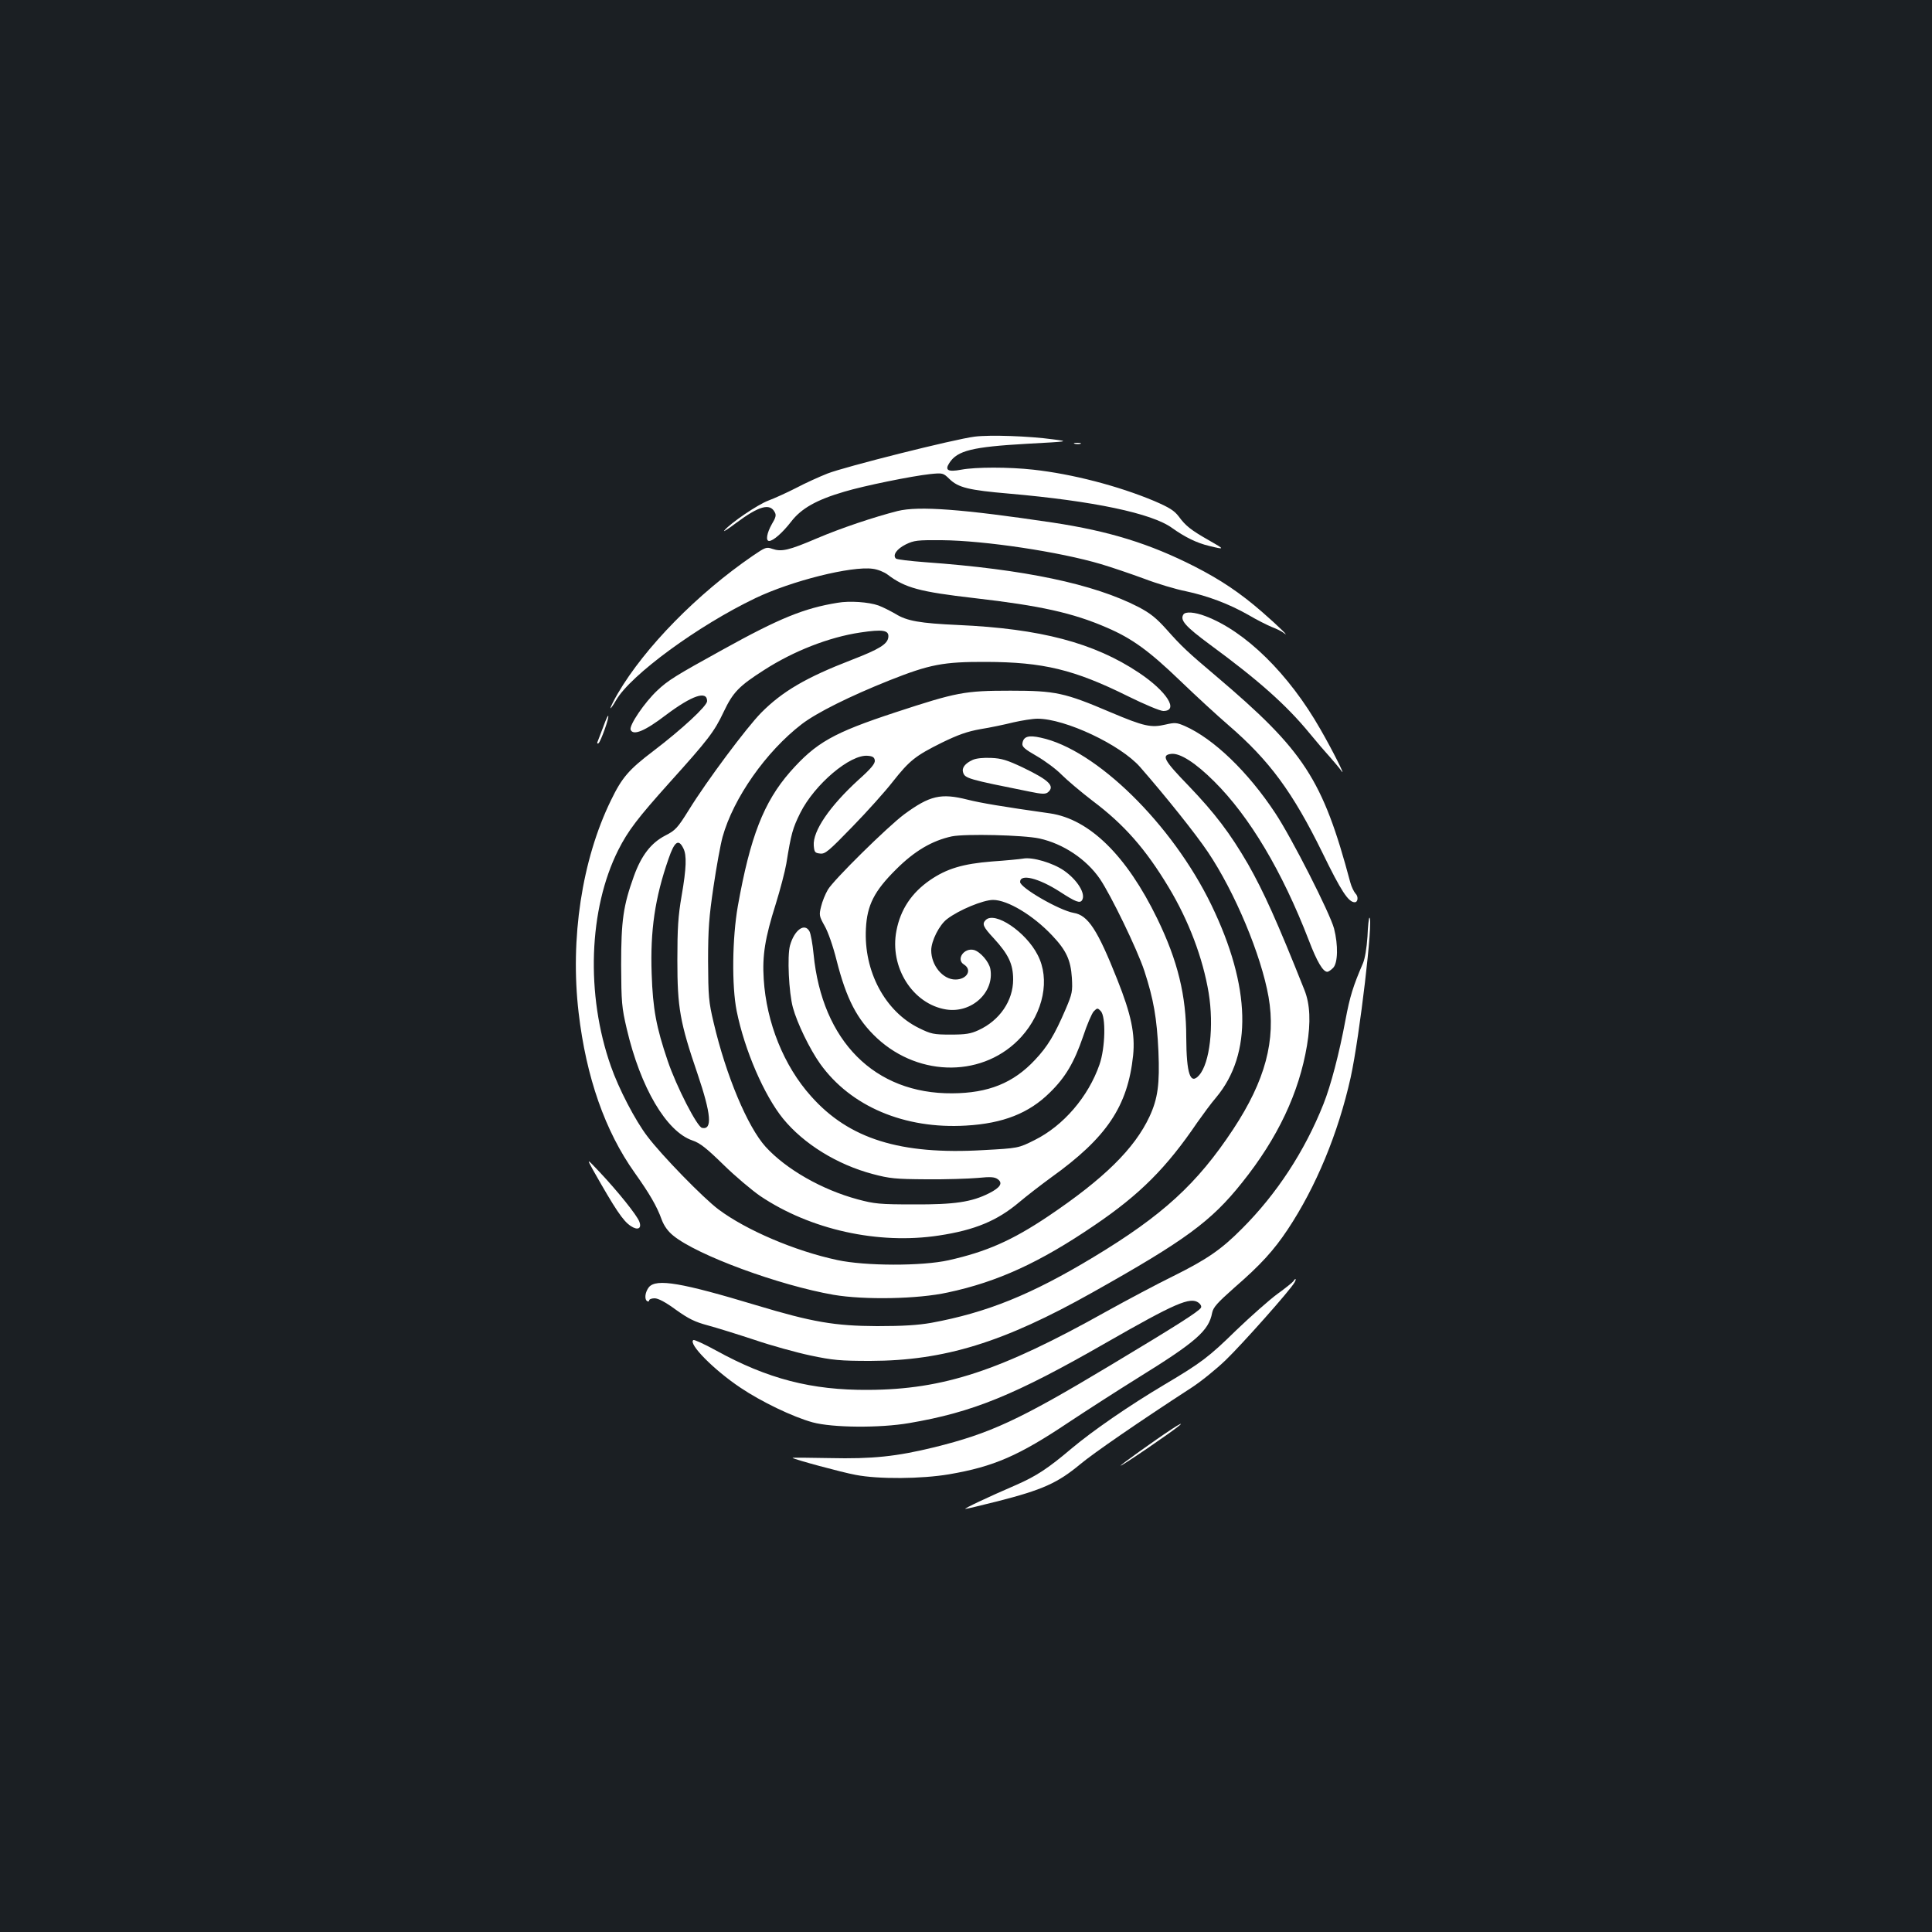 <?xml version="1.0" standalone="no"?>
<!DOCTYPE svg PUBLIC "-//W3C//DTD SVG 20010904//EN"
 "http://www.w3.org/TR/2001/REC-SVG-20010904/DTD/svg10.dtd">
<svg version="1.0" xmlns="http://www.w3.org/2000/svg"
 width="1000pt" height="1000pt" viewBox="0 0 1000 1000"
 preserveAspectRatio="xMidYMid meet">
<rect width="100%" height="100%" fill="#1b1f23"/>
<g transform="translate(0,1000) scale(0.1,-0.1)"
fill="#ffffff" stroke="none">
<path d="M5045 7740 c-105 -13 -673 -156 -762 -191 -43 -17 -116 -50 -163 -75
-47 -24 -111 -53 -143 -65 -54 -20 -196 -116 -228 -155 -8 -10 20 8 61 39 118
88 175 104 200 56 9 -15 5 -29 -15 -62 -26 -46 -33 -87 -14 -87 21 0 69 42
114 100 52 68 131 113 275 155 103 31 350 81 443 91 67 7 69 6 101 -25 46 -45
100 -58 309 -76 436 -38 740 -102 844 -178 66 -47 128 -78 193 -93 81 -20 81
-18 -2 29 -95 54 -122 76 -157 124 -23 30 -48 46 -127 80 -186 78 -425 140
-626 162 -125 14 -298 14 -372 0 -70 -13 -87 -3 -62 35 41 64 119 83 401 99
220 12 220 12 135 23 -124 17 -325 24 -405 14z"/>
<path d="M5563 7703 c9 -2 23 -2 30 0 6 3 -1 5 -18 5 -16 0 -22 -2 -12 -5z"/>
<path d="M4646 7355 c-122 -31 -295 -89 -419 -142 -145 -62 -182 -70 -229 -54
-31 11 -36 9 -102 -36 -286 -196 -558 -473 -698 -712 -21 -36 -38 -70 -38 -76
0 -5 13 13 29 41 75 130 424 386 721 528 188 90 497 167 607 152 26 -3 60 -17
77 -30 91 -69 165 -89 451 -122 339 -39 508 -76 685 -153 130 -56 218 -120
379 -275 81 -78 193 -181 250 -230 212 -183 332 -346 487 -662 95 -195 133
-254 166 -254 17 0 20 30 4 45 -8 9 -21 35 -27 58 -143 535 -239 681 -694
1067 -148 125 -179 154 -257 242 -53 59 -84 84 -145 116 -233 120 -590 195
-1103 232 -79 6 -148 14 -153 19 -18 18 5 50 51 73 43 21 60 23 187 22 222 -2
609 -60 824 -124 54 -16 154 -50 222 -75 68 -26 165 -55 216 -65 113 -24 223
-65 325 -123 42 -25 96 -52 120 -62 24 -9 50 -22 58 -28 47 -36 -24 33 -109
107 -112 97 -211 164 -348 234 -232 118 -442 183 -733 227 -469 70 -695 87
-804 60z"/>
<path d="M4335 6880 c-173 -28 -301 -80 -595 -243 -245 -135 -283 -159 -338
-211 -66 -62 -146 -180 -138 -203 13 -32 73 -8 184 77 135 101 212 127 212 71
0 -25 -131 -146 -278 -258 -128 -97 -163 -138 -220 -256 -150 -307 -212 -716
-167 -1099 39 -334 137 -613 290 -828 76 -107 115 -173 140 -243 12 -32 32
-60 59 -82 124 -102 549 -258 831 -307 159 -27 436 -22 590 12 259 55 478 156
760 348 236 160 373 298 532 532 29 41 72 100 98 130 188 225 180 572 -25 996
-203 419 -598 806 -884 866 -63 14 -89 6 -94 -30 -3 -17 12 -30 75 -66 43 -25
101 -68 128 -96 28 -28 100 -89 160 -135 164 -123 275 -250 393 -446 105 -174
178 -368 208 -548 28 -172 6 -363 -49 -426 -46 -53 -66 6 -67 196 0 216 -44
396 -150 614 -159 327 -351 515 -555 545 -248 35 -359 54 -427 71 -138 35
-196 21 -328 -76 -87 -65 -366 -340 -395 -390 -13 -22 -29 -61 -35 -87 -11
-44 -10 -50 18 -100 18 -31 44 -106 62 -178 51 -201 106 -307 210 -404 222
-205 557 -202 747 8 114 127 149 298 84 423 -61 120 -222 228 -269 181 -20
-20 -14 -35 42 -95 76 -83 100 -133 100 -213 0 -110 -70 -212 -179 -262 -41
-19 -67 -23 -145 -23 -88 0 -101 3 -164 34 -175 86 -286 294 -274 515 6 121
43 194 156 306 96 96 187 149 289 171 70 14 371 7 453 -11 123 -27 243 -107
313 -209 57 -84 193 -364 230 -476 48 -147 65 -245 73 -417 7 -169 -3 -244
-46 -337 -78 -167 -236 -322 -524 -516 -188 -126 -320 -184 -516 -228 -139
-31 -432 -30 -576 1 -220 47 -472 155 -615 262 -79 59 -296 282 -368 378 -63
82 -149 248 -189 363 -131 371 -115 814 38 1119 51 101 101 166 266 350 199
221 231 262 280 366 48 101 79 133 209 216 152 98 336 170 497 194 119 18 150
12 146 -24 -4 -36 -46 -62 -191 -118 -233 -90 -357 -162 -467 -273 -75 -76
-282 -353 -375 -504 -58 -93 -69 -105 -122 -132 -73 -38 -123 -102 -162 -210
-55 -153 -66 -229 -66 -460 1 -194 3 -219 29 -330 71 -304 205 -532 340 -578
39 -13 73 -40 160 -125 61 -60 147 -132 190 -162 260 -175 612 -253 926 -205
185 28 301 76 415 172 39 33 113 90 165 128 289 207 397 369 425 632 11 112
-10 212 -82 393 -102 257 -151 333 -226 345 -74 13 -277 130 -277 160 0 44 96
20 205 -50 83 -54 105 -62 116 -44 20 33 -25 105 -94 153 -58 40 -163 71 -211
62 -17 -3 -90 -10 -162 -15 -150 -12 -234 -37 -321 -97 -94 -65 -152 -151
-173 -261 -37 -189 84 -380 257 -408 132 -21 251 89 229 210 -7 37 -52 89 -85
98 -51 13 -94 -49 -52 -75 45 -28 16 -78 -44 -78 -65 0 -125 73 -125 151 0 49
42 132 82 162 61 47 187 99 238 99 75 0 207 -79 306 -184 73 -77 96 -127 102
-219 4 -71 2 -82 -32 -162 -58 -135 -94 -194 -159 -263 -112 -120 -242 -172
-428 -173 -402 -3 -674 270 -718 721 -5 53 -15 106 -21 117 -25 47 -79 7 -101
-73 -15 -54 -6 -244 15 -321 22 -81 87 -215 141 -291 158 -221 437 -339 755
-320 192 11 326 64 434 171 81 79 126 156 172 290 20 61 45 119 55 130 18 18
20 19 36 2 28 -27 24 -191 -6 -277 -58 -167 -187 -317 -336 -391 -84 -42 -84
-42 -266 -52 -429 -25 -695 58 -891 279 -141 157 -231 381 -245 606 -8 123 7
214 62 388 23 74 48 169 55 210 25 156 33 183 72 262 74 148 259 305 350 296
25 -2 34 -8 36 -24 2 -16 -19 -42 -84 -100 -150 -137 -238 -266 -232 -341 3
-34 6 -38 33 -41 26 -3 43 11 168 140 76 78 170 183 208 232 87 110 117 134
254 202 84 41 132 58 200 70 50 8 126 24 170 35 44 10 100 19 125 19 144 0
430 -135 531 -250 132 -151 288 -346 351 -440 140 -208 276 -534 314 -750 39
-224 -17 -433 -183 -685 -187 -283 -365 -446 -725 -663 -320 -193 -550 -286
-838 -339 -69 -12 -146 -17 -280 -17 -220 1 -336 21 -625 108 -388 117 -517
139 -556 94 -20 -25 -25 -63 -9 -73 6 -3 10 -1 10 4 0 6 13 11 28 11 19 0 57
-20 110 -59 66 -47 98 -63 165 -81 45 -12 154 -46 242 -75 88 -30 219 -66 290
-81 114 -24 152 -28 310 -28 382 1 688 95 1149 354 481 270 615 368 775 569
185 231 295 465 336 710 20 120 16 213 -13 286 -142 357 -211 509 -292 652
-93 160 -171 263 -308 406 -128 132 -143 159 -89 165 45 5 126 -47 222 -143
183 -182 351 -464 489 -821 43 -113 74 -164 96 -164 6 0 19 9 30 20 25 25 27
118 5 204 -21 79 -219 469 -304 597 -141 214 -319 385 -468 451 -42 18 -51 19
-99 8 -76 -18 -112 -10 -285 63 -239 102 -286 112 -519 112 -238 0 -278 -8
-595 -112 -322 -106 -411 -156 -546 -309 -136 -156 -206 -335 -270 -694 -29
-165 -32 -413 -6 -543 41 -203 142 -436 240 -557 107 -131 280 -238 465 -287
87 -23 116 -26 277 -27 99 -1 218 3 265 7 69 7 89 5 105 -7 27 -20 12 -43 -45
-72 -91 -46 -180 -59 -390 -58 -177 0 -204 3 -290 26 -186 50 -371 156 -477
272 -94 104 -205 369 -269 642 -26 109 -28 136 -29 319 0 167 5 230 28 385 15
102 36 218 47 258 56 201 225 442 410 584 77 59 247 144 455 227 207 82 277
96 500 95 294 -1 454 -39 734 -178 85 -42 166 -76 182 -76 83 0 18 102 -126
198 -232 155 -510 228 -935 247 -199 9 -266 21 -324 57 -28 16 -67 36 -89 44
-50 18 -150 25 -212 14z m-798 -1271 c18 -35 16 -102 -9 -246 -18 -104 -22
-167 -22 -333 0 -246 13 -321 105 -590 70 -207 77 -289 23 -278 -25 4 -133
214 -178 347 -59 174 -77 268 -83 451 -8 223 17 393 87 594 31 91 52 106 77
55z"/>
<path d="M6125 6819 c-18 -29 10 -61 137 -155 252 -185 396 -313 516 -459 36
-44 84 -100 107 -125 22 -25 48 -56 58 -70 27 -39 -46 107 -109 216 -163 286
-388 507 -595 585 -55 21 -104 25 -114 8z"/>
<path d="M3124 6242 c-12 -31 -25 -66 -29 -76 -6 -13 -5 -17 3 -13 11 8 57
135 50 142 -2 2 -13 -22 -24 -53z"/>
<path d="M5035 6067 c-40 -18 -58 -42 -50 -65 9 -31 28 -36 342 -99 67 -14 84
-14 97 -4 38 32 6 63 -129 128 -82 39 -112 48 -165 50 -40 2 -77 -2 -95 -10z"/>
<path d="M7078 5152 c-4 -59 -13 -113 -23 -137 -51 -118 -68 -172 -91 -295
-32 -172 -76 -340 -114 -435 -97 -244 -242 -465 -421 -644 -107 -108 -181
-159 -356 -246 -82 -40 -238 -123 -348 -184 -547 -306 -841 -403 -1230 -405
-295 -2 -522 57 -789 204 -60 33 -113 57 -117 54 -29 -18 105 -154 244 -247
107 -72 271 -151 373 -179 103 -28 347 -30 499 -4 329 56 546 144 1020 416
358 205 436 239 479 207 11 -8 16 -19 12 -26 -13 -20 -119 -88 -469 -298 -473
-284 -621 -352 -911 -424 -197 -48 -320 -61 -541 -56 -107 2 -194 3 -193 1 9
-8 256 -75 327 -88 119 -23 340 -21 483 3 233 40 361 96 621 270 92 61 252
164 355 228 302 187 369 245 386 338 6 29 27 52 116 131 135 117 203 192 275
300 146 220 261 496 326 787 46 209 119 827 97 827 -3 0 -8 -44 -10 -98z"/>
<path d="M3069 3945 c116 -205 156 -265 196 -291 36 -24 58 -13 44 23 -12 33
-111 156 -205 256 -68 72 -68 72 -35 12z"/>
<path d="M6695 3369 c-4 -6 -41 -36 -84 -67 -42 -31 -137 -115 -212 -187 -142
-139 -182 -169 -369 -280 -187 -111 -372 -239 -482 -331 -124 -105 -184 -144
-286 -189 -153 -66 -277 -125 -265 -125 7 0 81 18 165 39 235 60 312 95 429
192 68 57 303 219 574 395 50 32 130 97 179 144 84 81 337 365 357 403 10 18
5 24 -6 6z"/>
<path d="M6065 2603 c-87 -57 -265 -185 -265 -189 0 -7 271 178 305 208 19 16
-1 7 -40 -19z"/>
</g>
</svg>
